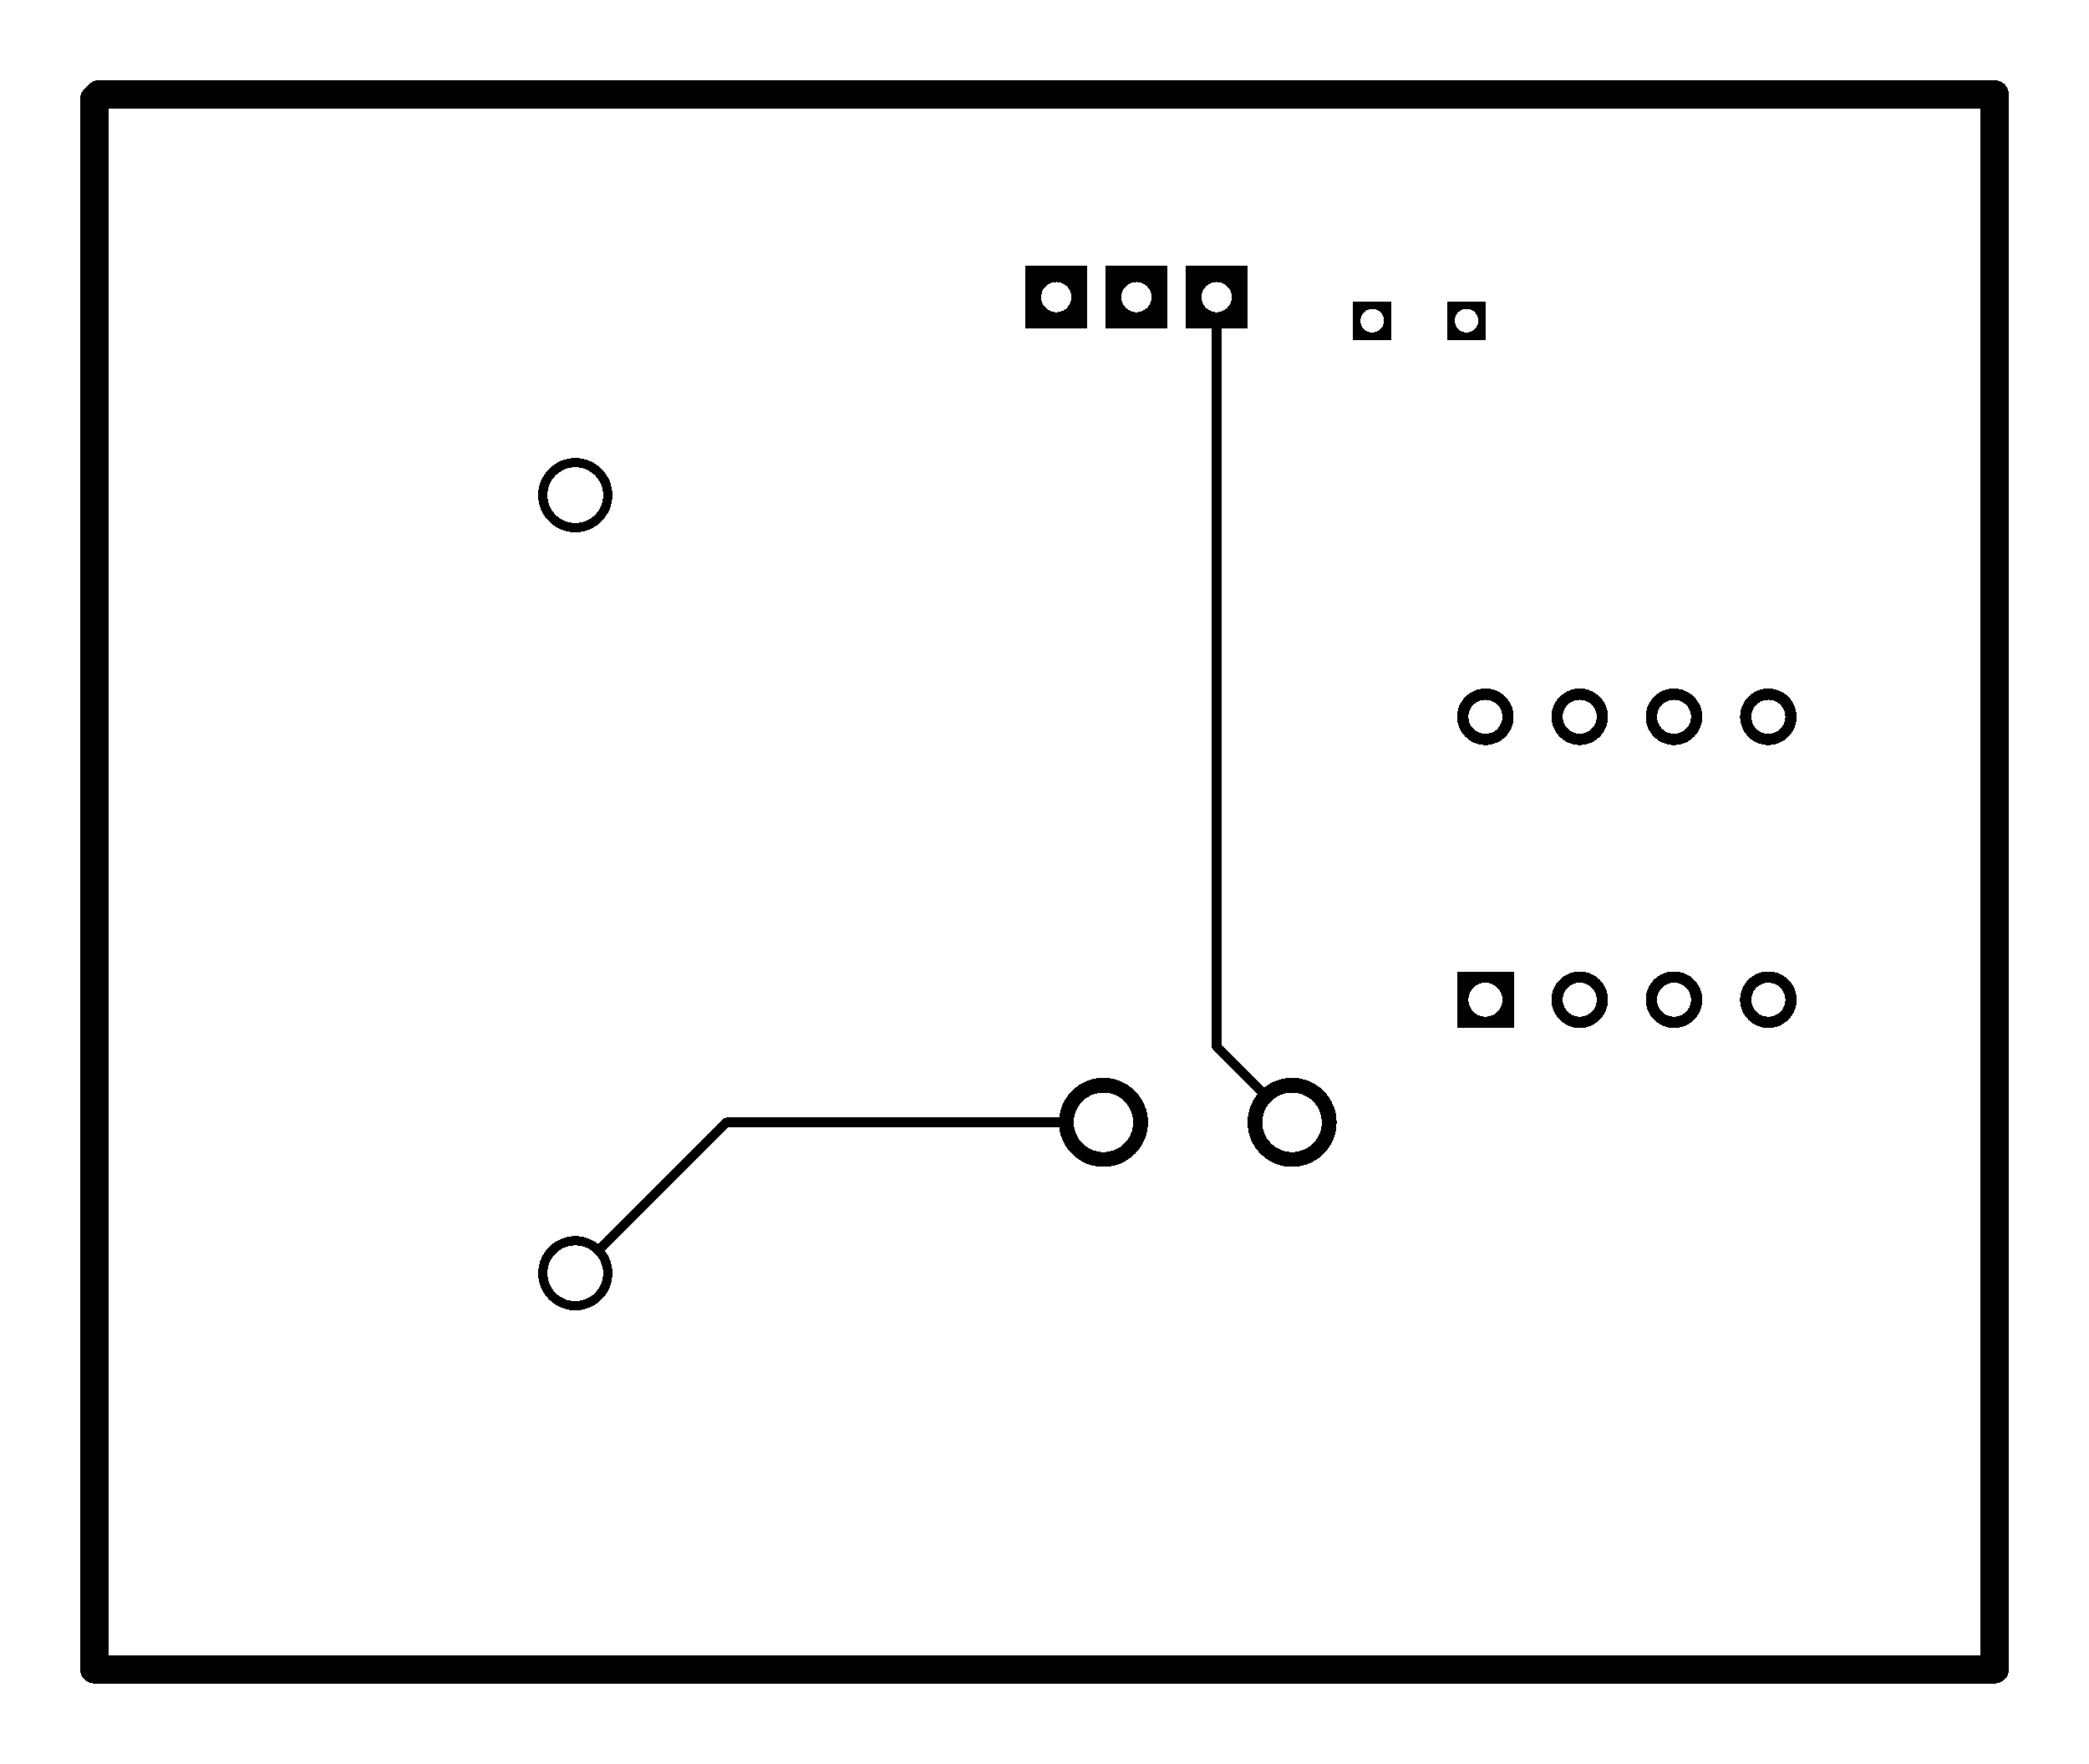 <svg xmlns="http://www.w3.org/2000/svg" xmlns:xlink="http://www.w3.org/1999/xlink" width="56.261mm" height="47.498mm" viewBox="4048 3040 221.5 187"><title></title><style type="text/css">
*[layerid="1"] {stroke:#000000;fill:#000000;}
*[layerid="2"] {stroke:#000000;fill:#000000;}
*[layerid="3"] {stroke:#000000;fill:#000000;}
*[layerid="4"] {stroke:#000000;fill:#000000;}
*[layerid="5"] {stroke:#000000;fill:#000000;}
*[layerid="6"] {stroke:#000000;fill:#000000;}
*[layerid="7"] {stroke:#000000;fill:#000000;}
*[layerid="8"] {stroke:#000000;fill:#000000;}
*[layerid="9"] {stroke:#000000;fill:#000000;}
*[layerid="10"] {stroke:#000000;fill:#000000;}
*[layerid="11"] {stroke:#000000;fill:#000000;}
*[layerid="12"] {stroke:#000000;fill:#000000;}
*[layerid="13"] {stroke:#000000;fill:#000000;}
*[layerid="14"] {stroke:#000000;fill:#000000;}
*[layerid="15"] {stroke:#000000;fill:#000000;}
*[layerid="19"] {stroke:#000000;fill:#000000;}
*[layerid="21"] {stroke:#000000;fill:#000000;}
*[layerid="22"] {stroke:#000000;fill:#000000;}
*[layerid="23"] {stroke:#000000;fill:#000000;}
*[layerid="24"] {stroke:#000000;fill:#000000;}
*[layerid="25"] {stroke:#000000;fill:#000000;}
*[layerid="26"] {stroke:#000000;fill:#000000;}
*[layerid="27"] {stroke:#000000;fill:#000000;}
*[layerid="28"] {stroke:#000000;fill:#000000;}
*[layerid="29"] {stroke:#000000;fill:#000000;}
*[layerid="30"] {stroke:#000000;fill:#000000;}
*[layerid="31"] {stroke:#000000;fill:#000000;}
*[layerid="32"] {stroke:#000000;fill:#000000;}
*[layerid="33"] {stroke:#000000;fill:#000000;}
*[layerid="34"] {stroke:#000000;fill:#000000;}
*[layerid="35"] {stroke:#000000;fill:#000000;}
*[layerid="36"] {stroke:#000000;fill:#000000;}
*[layerid="37"] {stroke:#000000;fill:#000000;}
*[layerid="38"] {stroke:#000000;fill:#000000;}
*[layerid="39"] {stroke:#000000;fill:#000000;}
*[layerid="40"] {stroke:#000000;fill:#000000;}
*[layerid="41"] {stroke:#000000;fill:#000000;}
*[layerid="42"] {stroke:#000000;fill:#000000;}
*[layerid="43"] {stroke:#000000;fill:#000000;}
*[layerid="44"] {stroke:#000000;fill:#000000;}
*[layerid="45"] {stroke:#000000;fill:#000000;}
*[layerid="46"] {stroke:#000000;fill:#000000;}
*[layerid="47"] {stroke:#000000;fill:#000000;}
*[layerid="48"] {stroke:#000000;fill:#000000;}
*[layerid="49"] {stroke:#000000;fill:#000000;}
*[layerid="50"] {stroke:#000000;fill:#000000;}
*[layerid="51"] {stroke:#000000;fill:#000000;}
*[layerid="52"] {stroke:#000000;fill:#000000;}
*[layerid="99"] {stroke:#000000;fill:#000000;}
*[layerid="100"] {stroke:#000000;fill:#000000;}
*[layerid="101"] {stroke:#000000;fill:#000000;}
*[layerid="Hole"] {stroke:#000000;fill:#000000;}
*[layerid="DRCError"] {stroke:#000000;fill:#000000;}
*[fill="none"] {fill: none;}
*[stroke="none"] {stroke: none;}
path, polyline, polygon, line {stroke-linecap:round;}
g[c_partid="part_pad"][layerid="1"] ellipse:not([c_etype="pad_outer"]) {fill:#000000;}
g[c_partid="part_pad"][layerid="1"] polygon:not([c_etype="pad_outer"]) {fill:#000000;}
g[c_partid="part_pad"][layerid="1"] polyline:not([c_etype="pad_outer"]) {stroke:#000000;}
g[c_partid="part_pad"][layerid="2"] ellipse:not([c_etype="pad_outer"]) {fill:#000000;}
g[c_partid="part_pad"][layerid="2"] polygon:not([c_etype="pad_outer"]) {fill:#000000;}
g[c_partid="part_pad"][layerid="2"] polyline:not([c_etype="pad_outer"]) {stroke:#000000;}
g[c_partid="part_pad"][layerid="11"] ellipse:not([c_etype="pad_outer"]) {fill:#000000;}
g[c_partid="part_pad"][layerid="11"] polygon:not([c_etype="pad_outer"]) {fill:#000000;}
g[c_partid="part_pad"][layerid="11"] polyline:not([c_etype="pad_outer"]) {stroke:#000000;}
g[c_partid="part_pad"][layerid="11"] circle {fill:#FFFFFF;}
g[c_partid="part_pad"][layerid="11"] > polyline:nth-of-type(2) {stroke:#FFFFFF;}
g[c_partid="part_pad"][layerid="11"][c_shape="ELLIPSE"]  polyline:nth-last-of-type(1) {stroke:#FFFFFF;}
g[c_partid="part_pad"][layerid="11"][c_shape="RECT"]  polyline:nth-last-of-type(1) {stroke:#FFFFFF;}
g[c_partid="part_pad"][layerid="11"][c_shape="POLYGON"]  polyline:nth-last-of-type(1) {stroke:#FFFFFF;}
g[c_partid="part_via"] > * + circle, #gCurParts g[c_partid="part_via"] > * + circle {fill:#FFFFFF;}
g[c_partid="part_pad"] > polygon[c_etype="pad_outer"], #gCurParts g[c_partid="part_pad"] > polygon[c_etype="pad_outer"] {stroke-linejoin: miter;stroke-miterlimit: 100;}
g[c_partid="part_hole"] > circle {fill: #FFFFFF;}path, polyline, polygon {stroke-linejoin:round;}
rect, circle, ellipse, polyline, line, polygon, path {shape-rendering:crispEdges;}
</style>
<rect x="4048" y="3040" width="221.5" height="187" fill="#FFFFFF" stroke="none"/><polyline points="4185 3159 4177 3151 4177 3071.5" stroke-width="1"  stroke-linecap="round" fill="none" layerid="2" net="M1_2" id="gge205" locked="0" /><polyline points="4165 3159 4125 3159 4109 3175" stroke-width="1"  stroke-linecap="round" fill="none" layerid="2" net="R2_1" id="gge214" locked="0" /><g c_partid="part_pad" c_etype="pinpart" c_origin="4165,3159" layerid="11" number="1" net="R2_1" plated ="Y"  id="gge18" locked="0" c_rotation="0" c_width="9.449" c_height="9.449" title="R2_1" c_shape="ELLIPSE" pasteexpansion="0" solderexpansion="0.4"><ellipse c_etype="pad_shell" cx="4165" cy="3159" rx="4.724" ry="4.724" layerid="11" stroke-width="0"/><circle c_etype="pad_hole" cx="4165" cy="3159" r="3.15" layerid="11" stroke-width="0"/></g><g c_partid="part_pad" c_etype="pinpart" c_origin="4185,3159" layerid="11" number="2" net="M1_2" plated ="Y"  id="gge23" locked="0" c_rotation="0" c_width="9.449" c_height="9.449" title="M1_2" c_shape="ELLIPSE" pasteexpansion="0" solderexpansion="0.4"><ellipse c_etype="pad_shell" cx="4185" cy="3159" rx="4.724" ry="4.724" layerid="11" stroke-width="0"/><circle c_etype="pad_hole" cx="4185" cy="3159" r="3.15" layerid="11" stroke-width="0"/></g><g c_partid="part_pad" c_etype="pinpart" c_origin="4203.5,3074" layerid="11" number="2" net="R3_1" plated ="Y"  id="gge35" locked="0" c_rotation="0" c_width="4.07" c_height="4.07" title="R3_1" c_shape="RECT" pasteexpansion="0" solderexpansion="0.4"><polygon  c_etype="pad_shell" points="4201.462 3071.967 4205.537 3071.967 4205.537 3076.032 4201.462 3076.032" layerid="11" stroke-width="0" /><circle c_etype="pad_hole" cx="4203.5" cy="3074" r="1.25" layerid="11" stroke-width="0"/></g><g c_partid="part_pad" c_etype="pinpart" c_origin="4193.5,3074" layerid="11" number="1" net="R2_1" plated ="Y"  id="gge40" locked="0" c_rotation="0" c_width="4.07" c_height="4.07" title="R2_1" c_shape="RECT" pasteexpansion="0" solderexpansion="0.4"><polygon  c_etype="pad_shell" points="4191.462 3071.967 4195.537 3071.967 4195.537 3076.032 4191.462 3076.032" layerid="11" stroke-width="0" /><circle c_etype="pad_hole" cx="4193.5" cy="3074" r="1.25" layerid="11" stroke-width="0"/></g><g c_partid="part_pad" c_etype="pinpart" c_origin="4205.5,3146" layerid="11" number="1" net="U2_1" plated ="Y"  id="gge53" locked="0" c_rotation="90" c_width="6" c_height="6" title="U2_1" c_shape="RECT" pasteexpansion="0" solderexpansion="0.4"><polygon  c_etype="pad_shell" points="4202.5 3149 4202.5 3143 4208.5 3143 4208.5 3149" layerid="11" stroke-width="0" /><circle c_etype="pad_hole" cx="4205.5" cy="3146" r="1.8" layerid="11" stroke-width="0"/></g><g c_partid="part_pad" c_etype="pinpart" c_origin="4215.5,3146" layerid="11" number="2" net="U2_2" plated ="Y"  id="gge58" locked="0" c_rotation="90" c_width="6" c_height="6" title="U2_2" c_shape="ELLIPSE" pasteexpansion="0" solderexpansion="0.4"><ellipse c_etype="pad_shell" cx="4215.5" cy="3146" rx="3" ry="3" layerid="11" stroke-width="0"/><circle c_etype="pad_hole" cx="4215.5" cy="3146" r="1.8" layerid="11" stroke-width="0"/></g><g c_partid="part_pad" c_etype="pinpart" c_origin="4225.5,3146" layerid="11" number="3" net="U2_3" plated ="Y"  id="gge63" locked="0" c_rotation="90" c_width="6" c_height="6" title="U2_3" c_shape="ELLIPSE" pasteexpansion="0" solderexpansion="0.4"><ellipse c_etype="pad_shell" cx="4225.5" cy="3146" rx="3" ry="3" layerid="11" stroke-width="0"/><circle c_etype="pad_hole" cx="4225.5" cy="3146" r="1.8" layerid="11" stroke-width="0"/></g><g c_partid="part_pad" c_etype="pinpart" c_origin="4235.5,3146" layerid="11" number="4" net="R3_2" plated ="Y"  id="gge68" locked="0" c_rotation="90" c_width="6" c_height="6" title="R3_2" c_shape="ELLIPSE" pasteexpansion="0" solderexpansion="0.4"><ellipse c_etype="pad_shell" cx="4235.5" cy="3146" rx="3" ry="3" layerid="11" stroke-width="0"/><circle c_etype="pad_hole" cx="4235.5" cy="3146" r="1.8" layerid="11" stroke-width="0"/></g><g c_partid="part_pad" c_etype="pinpart" c_origin="4235.5,3116" layerid="11" number="5" net="U2_5" plated ="Y"  id="gge73" locked="0" c_rotation="90" c_width="6" c_height="6" title="U2_5" c_shape="ELLIPSE" pasteexpansion="0" solderexpansion="0.4"><ellipse c_etype="pad_shell" cx="4235.5" cy="3116" rx="3" ry="3" layerid="11" stroke-width="0"/><circle c_etype="pad_hole" cx="4235.5" cy="3116" r="1.8" layerid="11" stroke-width="0"/></g><g c_partid="part_pad" c_etype="pinpart" c_origin="4225.5,3116" layerid="11" number="6" net="R1_1" plated ="Y"  id="gge78" locked="0" c_rotation="90" c_width="6" c_height="6" title="R1_1" c_shape="ELLIPSE" pasteexpansion="0" solderexpansion="0.4"><ellipse c_etype="pad_shell" cx="4225.5" cy="3116" rx="3" ry="3" layerid="11" stroke-width="0"/><circle c_etype="pad_hole" cx="4225.5" cy="3116" r="1.8" layerid="11" stroke-width="0"/></g><g c_partid="part_pad" c_etype="pinpart" c_origin="4215.5,3116" layerid="11" number="7" net="R3_1" plated ="Y"  id="gge83" locked="0" c_rotation="90" c_width="6" c_height="6" title="R3_1" c_shape="ELLIPSE" pasteexpansion="0" solderexpansion="0.4"><ellipse c_etype="pad_shell" cx="4215.5" cy="3116" rx="3" ry="3" layerid="11" stroke-width="0"/><circle c_etype="pad_hole" cx="4215.5" cy="3116" r="1.8" layerid="11" stroke-width="0"/></g><g c_partid="part_pad" c_etype="pinpart" c_origin="4205.5,3116" layerid="11" number="8" net="R2_1" plated ="Y"  id="gge88" locked="0" c_rotation="90" c_width="6" c_height="6" title="R2_1" c_shape="ELLIPSE" pasteexpansion="0" solderexpansion="0.4"><ellipse c_etype="pad_shell" cx="4205.5" cy="3116" rx="3" ry="3" layerid="11" stroke-width="0"/><circle c_etype="pad_hole" cx="4205.5" cy="3116" r="1.8" layerid="11" stroke-width="0"/></g><g c_partid="part_pad" c_etype="pinpart" c_origin="4160,3071.5" layerid="11" number="1" net="R3_2" plated ="Y"  id="gge153" locked="0" c_rotation="0" c_width="6.6" c_height="6.6" title="R3_2" c_shape="RECT" pasteexpansion="0" solderexpansion="0.4"><polygon  c_etype="pad_shell" points="4156.7 3068.2 4163.3 3068.2 4163.3 3074.8 4156.7 3074.8" layerid="11" stroke-width="0" /><circle c_etype="pad_hole" cx="4160" cy="3071.5" r="1.6" layerid="11" stroke-width="0"/></g><g c_partid="part_pad" c_etype="pinpart" c_origin="4168.5,3071.5" layerid="11" number="2" net="R1_2" plated ="Y"  id="gge158" locked="0" c_rotation="0" c_width="6.6" c_height="6.6" title="R1_2" c_shape="RECT" pasteexpansion="0" solderexpansion="0.4"><polygon  c_etype="pad_shell" points="4165.2 3068.2 4171.8 3068.2 4171.8 3074.8 4165.2 3074.8" layerid="11" stroke-width="0" /><circle c_etype="pad_hole" cx="4168.5" cy="3071.5" r="1.6" layerid="11" stroke-width="0"/></g><g c_partid="part_pad" c_etype="pinpart" c_origin="4177,3071.5" layerid="11" number="3" net="M1_2" plated ="Y"  id="gge163" locked="0" c_rotation="0" c_width="6.6" c_height="6.6" title="M1_2" c_shape="RECT" pasteexpansion="0" solderexpansion="0.4"><polygon  c_etype="pad_shell" points="4173.7 3068.2 4180.3 3068.2 4180.3 3074.8 4173.7 3074.8" layerid="11" stroke-width="0" /><circle c_etype="pad_hole" cx="4177" cy="3071.5" r="1.6" layerid="11" stroke-width="0"/></g><g c_partid="part_pad" c_etype="pinpart" c_origin="4109,3175" layerid="11" number="1" net="R2_1" plated ="Y"  id="gge176" locked="0" c_rotation="90" c_width="7.874" c_height="7.874" title="R2_1" c_shape="ELLIPSE" pasteexpansion="0" solderexpansion="0.4"><ellipse c_etype="pad_shell" cx="4109" cy="3175" rx="3.937" ry="3.937" layerid="11" stroke-width="0"/><circle c_etype="pad_hole" cx="4109" cy="3175" r="2.953" layerid="11" stroke-width="0"/></g><g c_partid="part_pad" c_etype="pinpart" c_origin="4109,3092.5" layerid="11" number="2" net="R3_2" plated ="Y"  id="gge181" locked="0" c_rotation="90" c_width="7.874" c_height="7.874" title="R3_2" c_shape="ELLIPSE" pasteexpansion="0" solderexpansion="0.4"><ellipse c_etype="pad_shell" cx="4109" cy="3092.5" rx="3.937" ry="3.937" layerid="11" stroke-width="0"/><circle c_etype="pad_hole" cx="4109" cy="3092.5" r="2.953" layerid="11" stroke-width="0"/></g><polyline points="4058.5 3050 4259.5 3050 4259.5 3217 4058 3217 4058 3050.5" stroke-width="3"  stroke-linecap="round" fill="none" layerid="10" net="" id="gge186" locked="0" /></svg>